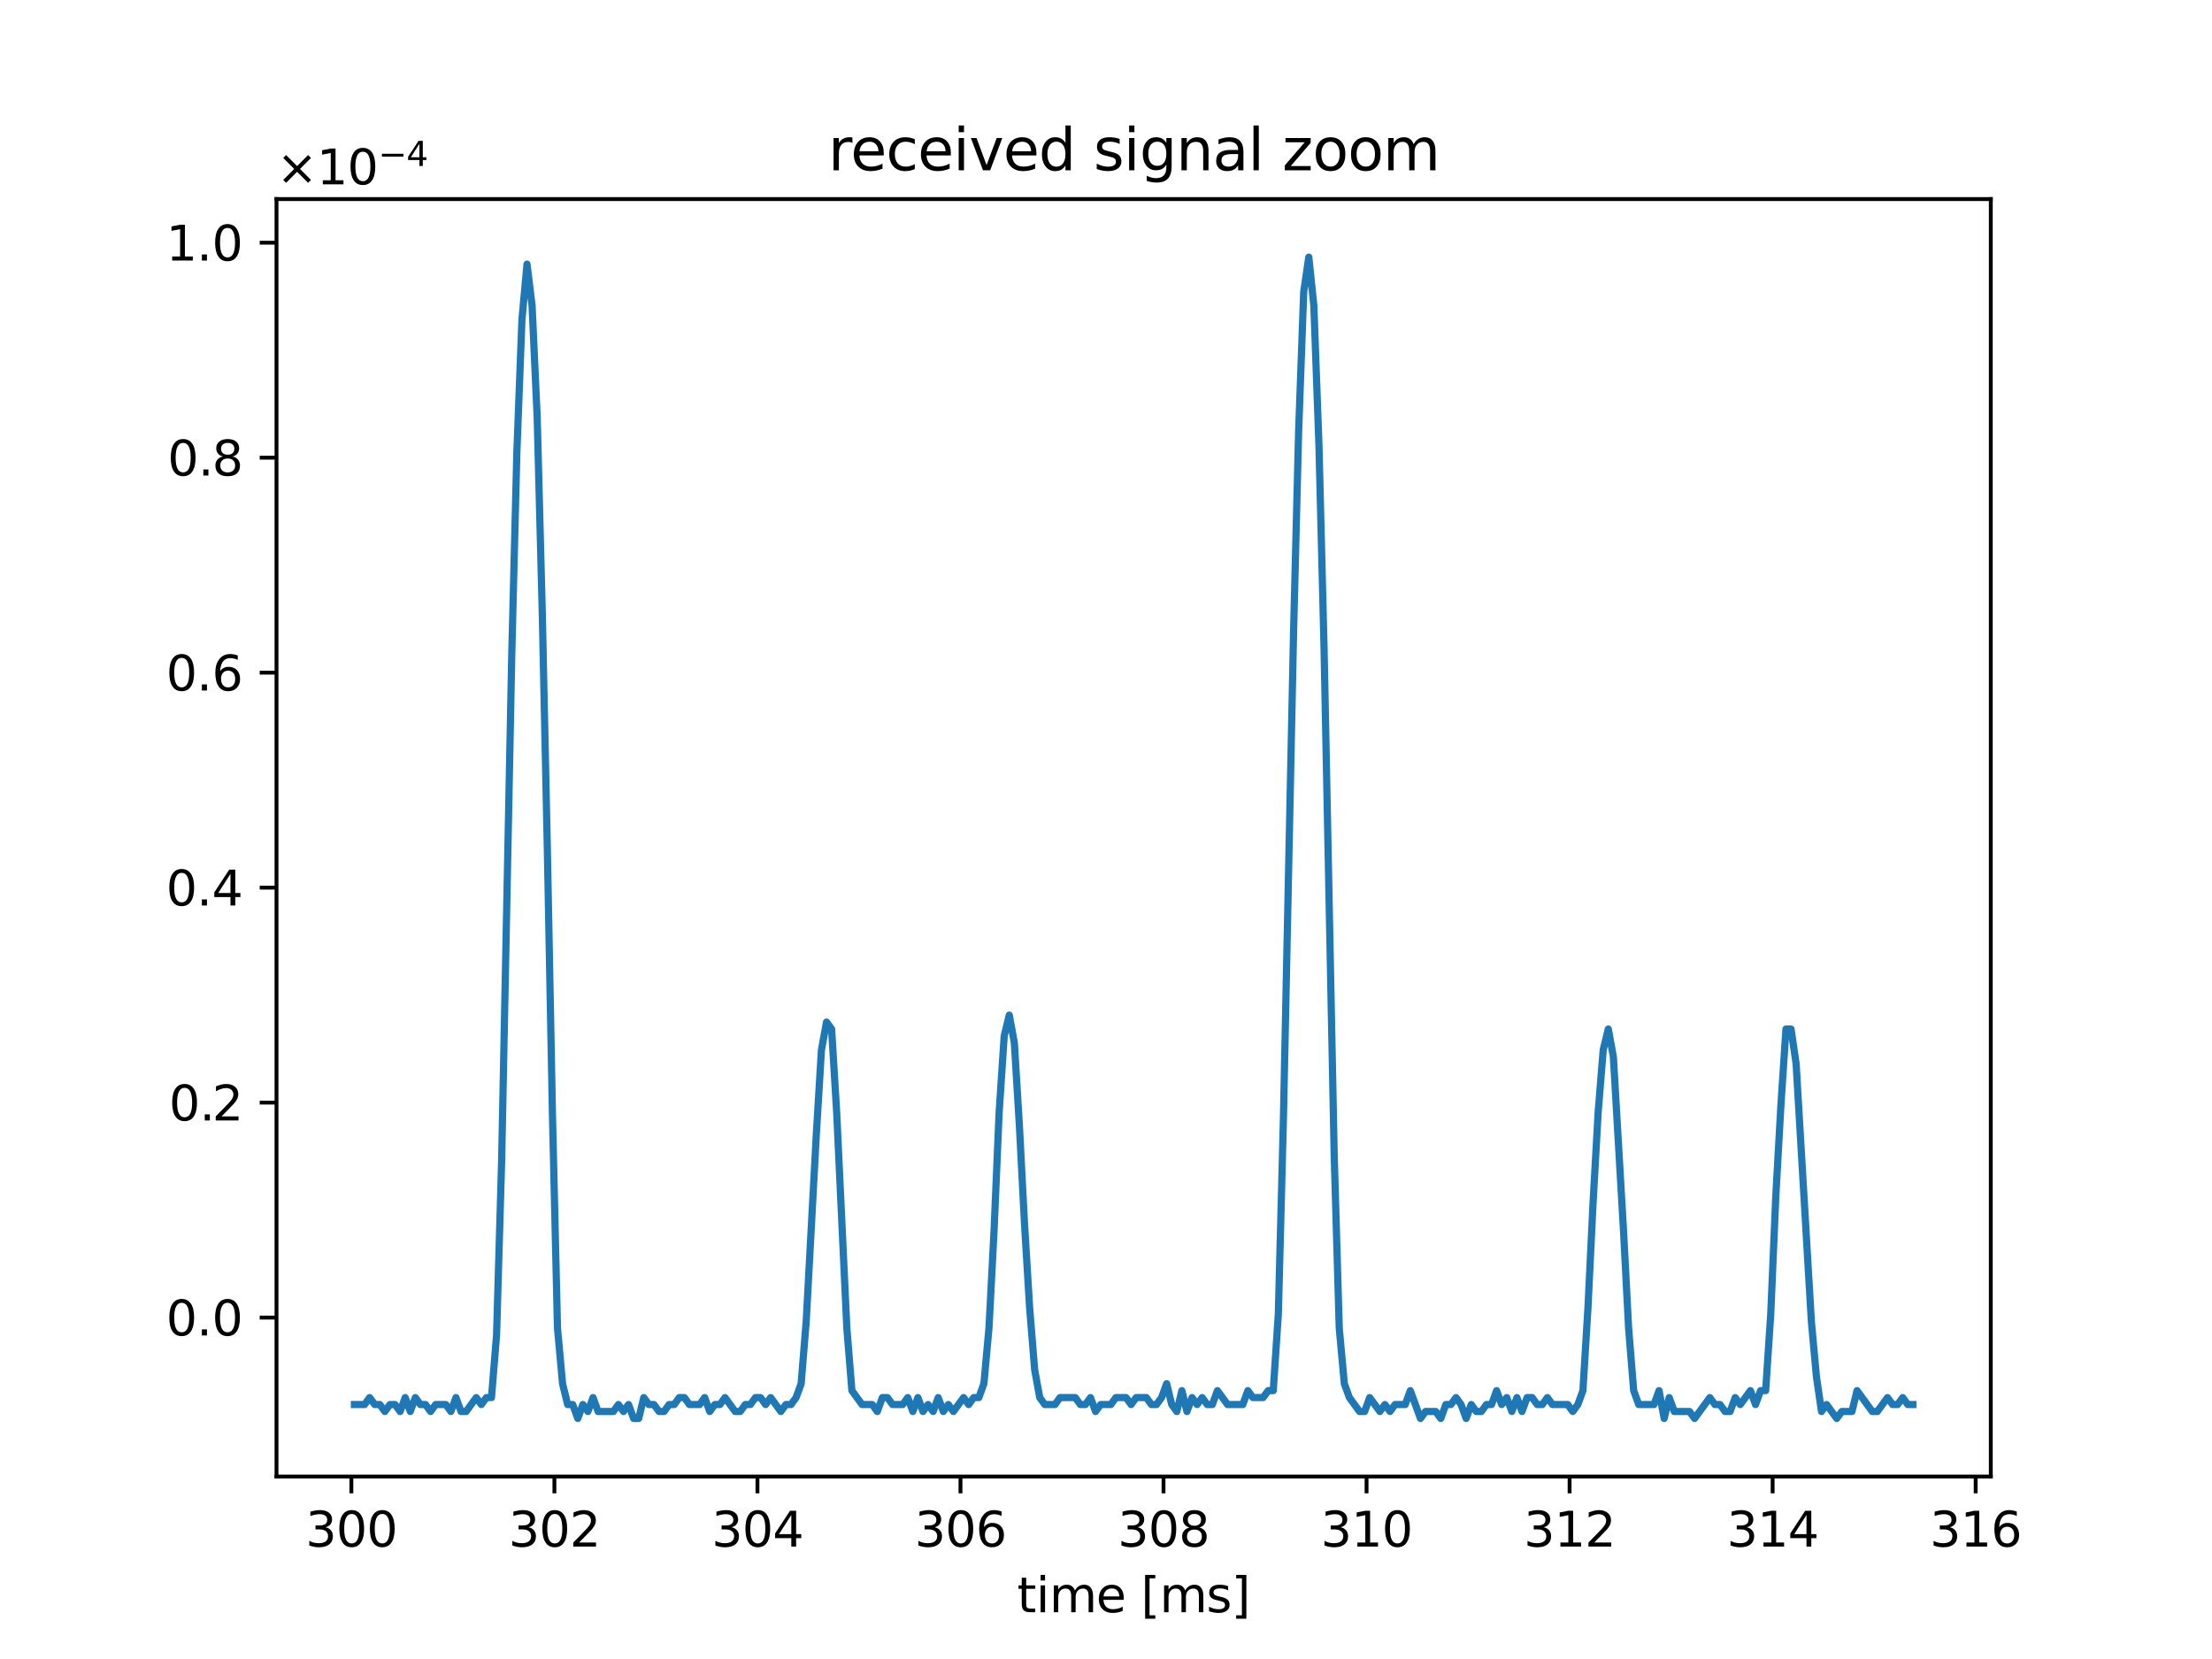<?xml version="1.0" encoding="utf-8" standalone="no"?>
<!DOCTYPE svg PUBLIC "-//W3C//DTD SVG 1.1//EN"
  "http://www.w3.org/Graphics/SVG/1.1/DTD/svg11.dtd">
<svg height="345.6pt" version="1.1" viewBox="0 0 460.8 345.6" width="460.8pt" xmlns="http://www.w3.org/2000/svg" xmlns:xlink="http://www.w3.org/1999/xlink">
 <defs>
  <style type="text/css">*{stroke-linecap:butt;stroke-linejoin:round;}</style>
 </defs>
 <g id="figure_1">
  <g id="patch_1">
   <path d="M 0 345.6 
L 460.8 345.6 
L 460.8 0 
L 0 0 
z
" style="fill:#ffffff;"/>
  </g>
  <g id="axes_1">
   <g id="patch_2">
    <path d="M 57.6 307.584 
L 414.72 307.584 
L 414.72 41.472 
L 57.6 41.472 
z
" style="fill:#ffffff;"/>
   </g>
   <g id="matplotlib.axis_1">
    <g id="xtick_1">
     <g id="line2d_1">
      <defs>
       <path d="M 0 0 
L 0 3.5 
" id="mfaf89ebc57" style="stroke:#000000;stroke-width:0.8;"/>
      </defs>
      <g>
       <use style="stroke:#000000;stroke-width:0.8;" x="73.198" xlink:href="#mfaf89ebc57" y="307.584"/>
      </g>
     </g>
     <g id="text_1">
      <!-- 300 -->
      <g transform="translate(63.654 322.182)scale(0.1 -0.1)">
       <defs>
        <path d="M 2597 2516 
Q 3050 2419 3304 2112 
Q 3559 1806 3559 1356 
Q 3559 666 3084 287 
Q 2609 -91 1734 -91 
Q 1441 -91 1130 -33 
Q 819 25 488 141 
L 488 750 
Q 750 597 1062 519 
Q 1375 441 1716 441 
Q 2309 441 2620 675 
Q 2931 909 2931 1356 
Q 2931 1769 2642 2001 
Q 2353 2234 1838 2234 
L 1294 2234 
L 1294 2753 
L 1863 2753 
Q 2328 2753 2575 2939 
Q 2822 3125 2822 3475 
Q 2822 3834 2567 4026 
Q 2313 4219 1838 4219 
Q 1578 4219 1281 4162 
Q 984 4106 628 3988 
L 628 4550 
Q 988 4650 1302 4700 
Q 1616 4750 1894 4750 
Q 2613 4750 3031 4423 
Q 3450 4097 3450 3541 
Q 3450 3153 3228 2886 
Q 3006 2619 2597 2516 
z
" id="DejaVuSans-33" transform="scale(0.016)"/>
        <path d="M 2034 4250 
Q 1547 4250 1301 3770 
Q 1056 3291 1056 2328 
Q 1056 1369 1301 889 
Q 1547 409 2034 409 
Q 2525 409 2770 889 
Q 3016 1369 3016 2328 
Q 3016 3291 2770 3770 
Q 2525 4250 2034 4250 
z
M 2034 4750 
Q 2819 4750 3233 4129 
Q 3647 3509 3647 2328 
Q 3647 1150 3233 529 
Q 2819 -91 2034 -91 
Q 1250 -91 836 529 
Q 422 1150 422 2328 
Q 422 3509 836 4129 
Q 1250 4750 2034 4750 
z
" id="DejaVuSans-30" transform="scale(0.016)"/>
       </defs>
       <use xlink:href="#DejaVuSans-33"/>
       <use x="63.623" xlink:href="#DejaVuSans-30"/>
       <use x="127.246" xlink:href="#DejaVuSans-30"/>
      </g>
     </g>
    </g>
    <g id="xtick_2">
     <g id="line2d_2">
      <g>
       <use style="stroke:#000000;stroke-width:0.8;" x="115.494" xlink:href="#mfaf89ebc57" y="307.584"/>
      </g>
     </g>
     <g id="text_2">
      <!-- 302 -->
      <g transform="translate(105.951 322.182)scale(0.1 -0.1)">
       <defs>
        <path d="M 1228 531 
L 3431 531 
L 3431 0 
L 469 0 
L 469 531 
Q 828 903 1448 1529 
Q 2069 2156 2228 2338 
Q 2531 2678 2651 2914 
Q 2772 3150 2772 3378 
Q 2772 3750 2511 3984 
Q 2250 4219 1831 4219 
Q 1534 4219 1204 4116 
Q 875 4013 500 3803 
L 500 4441 
Q 881 4594 1212 4672 
Q 1544 4750 1819 4750 
Q 2544 4750 2975 4387 
Q 3406 4025 3406 3419 
Q 3406 3131 3298 2873 
Q 3191 2616 2906 2266 
Q 2828 2175 2409 1742 
Q 1991 1309 1228 531 
z
" id="DejaVuSans-32" transform="scale(0.016)"/>
       </defs>
       <use xlink:href="#DejaVuSans-33"/>
       <use x="63.623" xlink:href="#DejaVuSans-30"/>
       <use x="127.246" xlink:href="#DejaVuSans-32"/>
      </g>
     </g>
    </g>
    <g id="xtick_3">
     <g id="line2d_3">
      <g>
       <use style="stroke:#000000;stroke-width:0.8;" x="157.79" xlink:href="#mfaf89ebc57" y="307.584"/>
      </g>
     </g>
     <g id="text_3">
      <!-- 304 -->
      <g transform="translate(148.247 322.182)scale(0.1 -0.1)">
       <defs>
        <path d="M 2419 4116 
L 825 1625 
L 2419 1625 
L 2419 4116 
z
M 2253 4666 
L 3047 4666 
L 3047 1625 
L 3713 1625 
L 3713 1100 
L 3047 1100 
L 3047 0 
L 2419 0 
L 2419 1100 
L 313 1100 
L 313 1709 
L 2253 4666 
z
" id="DejaVuSans-34" transform="scale(0.016)"/>
       </defs>
       <use xlink:href="#DejaVuSans-33"/>
       <use x="63.623" xlink:href="#DejaVuSans-30"/>
       <use x="127.246" xlink:href="#DejaVuSans-34"/>
      </g>
     </g>
    </g>
    <g id="xtick_4">
     <g id="line2d_4">
      <g>
       <use style="stroke:#000000;stroke-width:0.8;" x="200.086" xlink:href="#mfaf89ebc57" y="307.584"/>
      </g>
     </g>
     <g id="text_4">
      <!-- 306 -->
      <g transform="translate(190.543 322.182)scale(0.1 -0.1)">
       <defs>
        <path d="M 2113 2584 
Q 1688 2584 1439 2293 
Q 1191 2003 1191 1497 
Q 1191 994 1439 701 
Q 1688 409 2113 409 
Q 2538 409 2786 701 
Q 3034 994 3034 1497 
Q 3034 2003 2786 2293 
Q 2538 2584 2113 2584 
z
M 3366 4563 
L 3366 3988 
Q 3128 4100 2886 4159 
Q 2644 4219 2406 4219 
Q 1781 4219 1451 3797 
Q 1122 3375 1075 2522 
Q 1259 2794 1537 2939 
Q 1816 3084 2150 3084 
Q 2853 3084 3261 2657 
Q 3669 2231 3669 1497 
Q 3669 778 3244 343 
Q 2819 -91 2113 -91 
Q 1303 -91 875 529 
Q 447 1150 447 2328 
Q 447 3434 972 4092 
Q 1497 4750 2381 4750 
Q 2619 4750 2861 4703 
Q 3103 4656 3366 4563 
z
" id="DejaVuSans-36" transform="scale(0.016)"/>
       </defs>
       <use xlink:href="#DejaVuSans-33"/>
       <use x="63.623" xlink:href="#DejaVuSans-30"/>
       <use x="127.246" xlink:href="#DejaVuSans-36"/>
      </g>
     </g>
    </g>
    <g id="xtick_5">
     <g id="line2d_5">
      <g>
       <use style="stroke:#000000;stroke-width:0.8;" x="242.382" xlink:href="#mfaf89ebc57" y="307.584"/>
      </g>
     </g>
     <g id="text_5">
      <!-- 308 -->
      <g transform="translate(232.839 322.182)scale(0.1 -0.1)">
       <defs>
        <path d="M 2034 2216 
Q 1584 2216 1326 1975 
Q 1069 1734 1069 1313 
Q 1069 891 1326 650 
Q 1584 409 2034 409 
Q 2484 409 2743 651 
Q 3003 894 3003 1313 
Q 3003 1734 2745 1975 
Q 2488 2216 2034 2216 
z
M 1403 2484 
Q 997 2584 770 2862 
Q 544 3141 544 3541 
Q 544 4100 942 4425 
Q 1341 4750 2034 4750 
Q 2731 4750 3128 4425 
Q 3525 4100 3525 3541 
Q 3525 3141 3298 2862 
Q 3072 2584 2669 2484 
Q 3125 2378 3379 2068 
Q 3634 1759 3634 1313 
Q 3634 634 3220 271 
Q 2806 -91 2034 -91 
Q 1263 -91 848 271 
Q 434 634 434 1313 
Q 434 1759 690 2068 
Q 947 2378 1403 2484 
z
M 1172 3481 
Q 1172 3119 1398 2916 
Q 1625 2713 2034 2713 
Q 2441 2713 2670 2916 
Q 2900 3119 2900 3481 
Q 2900 3844 2670 4047 
Q 2441 4250 2034 4250 
Q 1625 4250 1398 4047 
Q 1172 3844 1172 3481 
z
" id="DejaVuSans-38" transform="scale(0.016)"/>
       </defs>
       <use xlink:href="#DejaVuSans-33"/>
       <use x="63.623" xlink:href="#DejaVuSans-30"/>
       <use x="127.246" xlink:href="#DejaVuSans-38"/>
      </g>
     </g>
    </g>
    <g id="xtick_6">
     <g id="line2d_6">
      <g>
       <use style="stroke:#000000;stroke-width:0.8;" x="284.678" xlink:href="#mfaf89ebc57" y="307.584"/>
      </g>
     </g>
     <g id="text_6">
      <!-- 310 -->
      <g transform="translate(275.135 322.182)scale(0.1 -0.1)">
       <defs>
        <path d="M 794 531 
L 1825 531 
L 1825 4091 
L 703 3866 
L 703 4441 
L 1819 4666 
L 2450 4666 
L 2450 531 
L 3481 531 
L 3481 0 
L 794 0 
L 794 531 
z
" id="DejaVuSans-31" transform="scale(0.016)"/>
       </defs>
       <use xlink:href="#DejaVuSans-33"/>
       <use x="63.623" xlink:href="#DejaVuSans-31"/>
       <use x="127.246" xlink:href="#DejaVuSans-30"/>
      </g>
     </g>
    </g>
    <g id="xtick_7">
     <g id="line2d_7">
      <g>
       <use style="stroke:#000000;stroke-width:0.8;" x="326.974" xlink:href="#mfaf89ebc57" y="307.584"/>
      </g>
     </g>
     <g id="text_7">
      <!-- 312 -->
      <g transform="translate(317.431 322.182)scale(0.1 -0.1)">
       <use xlink:href="#DejaVuSans-33"/>
       <use x="63.623" xlink:href="#DejaVuSans-31"/>
       <use x="127.246" xlink:href="#DejaVuSans-32"/>
      </g>
     </g>
    </g>
    <g id="xtick_8">
     <g id="line2d_8">
      <g>
       <use style="stroke:#000000;stroke-width:0.8;" x="369.27" xlink:href="#mfaf89ebc57" y="307.584"/>
      </g>
     </g>
     <g id="text_8">
      <!-- 314 -->
      <g transform="translate(359.727 322.182)scale(0.1 -0.1)">
       <use xlink:href="#DejaVuSans-33"/>
       <use x="63.623" xlink:href="#DejaVuSans-31"/>
       <use x="127.246" xlink:href="#DejaVuSans-34"/>
      </g>
     </g>
    </g>
    <g id="xtick_9">
     <g id="line2d_9">
      <g>
       <use style="stroke:#000000;stroke-width:0.8;" x="411.567" xlink:href="#mfaf89ebc57" y="307.584"/>
      </g>
     </g>
     <g id="text_9">
      <!-- 316 -->
      <g transform="translate(402.023 322.182)scale(0.1 -0.1)">
       <use xlink:href="#DejaVuSans-33"/>
       <use x="63.623" xlink:href="#DejaVuSans-31"/>
       <use x="127.246" xlink:href="#DejaVuSans-36"/>
      </g>
     </g>
    </g>
    <g id="text_10">
     <!-- time [ms] -->
     <g transform="translate(211.898 335.861)scale(0.1 -0.1)">
      <defs>
       <path d="M 1172 4494 
L 1172 3500 
L 2356 3500 
L 2356 3053 
L 1172 3053 
L 1172 1153 
Q 1172 725 1289 603 
Q 1406 481 1766 481 
L 2356 481 
L 2356 0 
L 1766 0 
Q 1100 0 847 248 
Q 594 497 594 1153 
L 594 3053 
L 172 3053 
L 172 3500 
L 594 3500 
L 594 4494 
L 1172 4494 
z
" id="DejaVuSans-74" transform="scale(0.016)"/>
       <path d="M 603 3500 
L 1178 3500 
L 1178 0 
L 603 0 
L 603 3500 
z
M 603 4863 
L 1178 4863 
L 1178 4134 
L 603 4134 
L 603 4863 
z
" id="DejaVuSans-69" transform="scale(0.016)"/>
       <path d="M 3328 2828 
Q 3544 3216 3844 3400 
Q 4144 3584 4550 3584 
Q 5097 3584 5394 3201 
Q 5691 2819 5691 2113 
L 5691 0 
L 5113 0 
L 5113 2094 
Q 5113 2597 4934 2840 
Q 4756 3084 4391 3084 
Q 3944 3084 3684 2787 
Q 3425 2491 3425 1978 
L 3425 0 
L 2847 0 
L 2847 2094 
Q 2847 2600 2669 2842 
Q 2491 3084 2119 3084 
Q 1678 3084 1418 2786 
Q 1159 2488 1159 1978 
L 1159 0 
L 581 0 
L 581 3500 
L 1159 3500 
L 1159 2956 
Q 1356 3278 1631 3431 
Q 1906 3584 2284 3584 
Q 2666 3584 2933 3390 
Q 3200 3197 3328 2828 
z
" id="DejaVuSans-6d" transform="scale(0.016)"/>
       <path d="M 3597 1894 
L 3597 1613 
L 953 1613 
Q 991 1019 1311 708 
Q 1631 397 2203 397 
Q 2534 397 2845 478 
Q 3156 559 3463 722 
L 3463 178 
Q 3153 47 2828 -22 
Q 2503 -91 2169 -91 
Q 1331 -91 842 396 
Q 353 884 353 1716 
Q 353 2575 817 3079 
Q 1281 3584 2069 3584 
Q 2775 3584 3186 3129 
Q 3597 2675 3597 1894 
z
M 3022 2063 
Q 3016 2534 2758 2815 
Q 2500 3097 2075 3097 
Q 1594 3097 1305 2825 
Q 1016 2553 972 2059 
L 3022 2063 
z
" id="DejaVuSans-65" transform="scale(0.016)"/>
       <path id="DejaVuSans-20" transform="scale(0.016)"/>
       <path d="M 550 4863 
L 1875 4863 
L 1875 4416 
L 1125 4416 
L 1125 -397 
L 1875 -397 
L 1875 -844 
L 550 -844 
L 550 4863 
z
" id="DejaVuSans-5b" transform="scale(0.016)"/>
       <path d="M 2834 3397 
L 2834 2853 
Q 2591 2978 2328 3040 
Q 2066 3103 1784 3103 
Q 1356 3103 1142 2972 
Q 928 2841 928 2578 
Q 928 2378 1081 2264 
Q 1234 2150 1697 2047 
L 1894 2003 
Q 2506 1872 2764 1633 
Q 3022 1394 3022 966 
Q 3022 478 2636 193 
Q 2250 -91 1575 -91 
Q 1294 -91 989 -36 
Q 684 19 347 128 
L 347 722 
Q 666 556 975 473 
Q 1284 391 1588 391 
Q 1994 391 2212 530 
Q 2431 669 2431 922 
Q 2431 1156 2273 1281 
Q 2116 1406 1581 1522 
L 1381 1569 
Q 847 1681 609 1914 
Q 372 2147 372 2553 
Q 372 3047 722 3315 
Q 1072 3584 1716 3584 
Q 2034 3584 2315 3537 
Q 2597 3491 2834 3397 
z
" id="DejaVuSans-73" transform="scale(0.016)"/>
       <path d="M 1947 4863 
L 1947 -844 
L 622 -844 
L 622 -397 
L 1369 -397 
L 1369 4416 
L 622 4416 
L 622 4863 
L 1947 4863 
z
" id="DejaVuSans-5d" transform="scale(0.016)"/>
      </defs>
      <use xlink:href="#DejaVuSans-74"/>
      <use x="39.209" xlink:href="#DejaVuSans-69"/>
      <use x="66.992" xlink:href="#DejaVuSans-6d"/>
      <use x="164.404" xlink:href="#DejaVuSans-65"/>
      <use x="225.928" xlink:href="#DejaVuSans-20"/>
      <use x="257.715" xlink:href="#DejaVuSans-5b"/>
      <use x="296.729" xlink:href="#DejaVuSans-6d"/>
      <use x="394.141" xlink:href="#DejaVuSans-73"/>
      <use x="446.24" xlink:href="#DejaVuSans-5d"/>
     </g>
    </g>
   </g>
   <g id="matplotlib.axis_2">
    <g id="ytick_1">
     <g id="line2d_10">
      <defs>
       <path d="M 0 0 
L -3.5 0 
" id="m4b58e99a08" style="stroke:#000000;stroke-width:0.8;"/>
      </defs>
      <g>
       <use style="stroke:#000000;stroke-width:0.8;" x="57.6" xlink:href="#m4b58e99a08" y="274.476"/>
      </g>
     </g>
     <g id="text_11">
      <!-- $\mathdefault{0.0}$ -->
      <g transform="translate(34.6 278.275)scale(0.1 -0.1)">
       <defs>
        <path d="M 684 794 
L 1344 794 
L 1344 0 
L 684 0 
L 684 794 
z
" id="DejaVuSans-2e" transform="scale(0.016)"/>
       </defs>
       <use transform="translate(0 0.781)" xlink:href="#DejaVuSans-30"/>
       <use transform="translate(63.623 0.781)" xlink:href="#DejaVuSans-2e"/>
       <use transform="translate(95.41 0.781)" xlink:href="#DejaVuSans-30"/>
      </g>
     </g>
    </g>
    <g id="ytick_2">
     <g id="line2d_11">
      <g>
       <use style="stroke:#000000;stroke-width:0.8;" x="57.6" xlink:href="#m4b58e99a08" y="229.692"/>
      </g>
     </g>
     <g id="text_12">
      <!-- $\mathdefault{0.2}$ -->
      <g transform="translate(35.2 233.491)scale(0.1 -0.1)">
       <use transform="translate(0 0.781)" xlink:href="#DejaVuSans-30"/>
       <use transform="translate(63.623 0.781)" xlink:href="#DejaVuSans-2e"/>
       <use transform="translate(89.91 0.781)" xlink:href="#DejaVuSans-32"/>
      </g>
     </g>
    </g>
    <g id="ytick_3">
     <g id="line2d_12">
      <g>
       <use style="stroke:#000000;stroke-width:0.8;" x="57.6" xlink:href="#m4b58e99a08" y="184.909"/>
      </g>
     </g>
     <g id="text_13">
      <!-- $\mathdefault{0.4}$ -->
      <g transform="translate(34.6 188.708)scale(0.1 -0.1)">
       <use transform="translate(0 0.781)" xlink:href="#DejaVuSans-30"/>
       <use transform="translate(63.623 0.781)" xlink:href="#DejaVuSans-2e"/>
       <use transform="translate(95.41 0.781)" xlink:href="#DejaVuSans-34"/>
      </g>
     </g>
    </g>
    <g id="ytick_4">
     <g id="line2d_13">
      <g>
       <use style="stroke:#000000;stroke-width:0.8;" x="57.6" xlink:href="#m4b58e99a08" y="140.126"/>
      </g>
     </g>
     <g id="text_14">
      <!-- $\mathdefault{0.6}$ -->
      <g transform="translate(34.6 143.925)scale(0.1 -0.1)">
       <use transform="translate(0 0.781)" xlink:href="#DejaVuSans-30"/>
       <use transform="translate(63.623 0.781)" xlink:href="#DejaVuSans-2e"/>
       <use transform="translate(95.41 0.781)" xlink:href="#DejaVuSans-36"/>
      </g>
     </g>
    </g>
    <g id="ytick_5">
     <g id="line2d_14">
      <g>
       <use style="stroke:#000000;stroke-width:0.8;" x="57.6" xlink:href="#m4b58e99a08" y="95.342"/>
      </g>
     </g>
     <g id="text_15">
      <!-- $\mathdefault{0.8}$ -->
      <g transform="translate(34.9 99.141)scale(0.1 -0.1)">
       <use transform="translate(0 0.781)" xlink:href="#DejaVuSans-30"/>
       <use transform="translate(63.623 0.781)" xlink:href="#DejaVuSans-2e"/>
       <use transform="translate(92.785 0.781)" xlink:href="#DejaVuSans-38"/>
      </g>
     </g>
    </g>
    <g id="ytick_6">
     <g id="line2d_15">
      <g>
       <use style="stroke:#000000;stroke-width:0.8;" x="57.6" xlink:href="#m4b58e99a08" y="50.559"/>
      </g>
     </g>
     <g id="text_16">
      <!-- $\mathdefault{1.0}$ -->
      <g transform="translate(34.6 54.358)scale(0.1 -0.1)">
       <use transform="translate(0 0.781)" xlink:href="#DejaVuSans-31"/>
       <use transform="translate(63.623 0.781)" xlink:href="#DejaVuSans-2e"/>
       <use transform="translate(95.41 0.781)" xlink:href="#DejaVuSans-30"/>
      </g>
     </g>
    </g>
    <g id="text_17">
     <!-- $\times\mathdefault{10^{−4}}\mathdefault{}$ -->
     <g transform="translate(57.6 38.472)scale(0.1 -0.1)">
      <defs>
       <path d="M 4488 3438 
L 3059 2003 
L 4488 575 
L 4116 197 
L 2681 1631 
L 1247 197 
L 878 575 
L 2303 2003 
L 878 3438 
L 1247 3816 
L 2681 2381 
L 4116 3816 
L 4488 3438 
z
" id="DejaVuSans-d7" transform="scale(0.016)"/>
       <path d="M 678 2272 
L 4684 2272 
L 4684 1741 
L 678 1741 
L 678 2272 
z
" id="DejaVuSans-2212" transform="scale(0.016)"/>
      </defs>
      <use transform="translate(0 0.684)" xlink:href="#DejaVuSans-d7"/>
      <use transform="translate(83.789 0.684)" xlink:href="#DejaVuSans-31"/>
      <use transform="translate(147.412 0.684)" xlink:href="#DejaVuSans-30"/>
      <use transform="translate(211.992 38.966)scale(0.7)" xlink:href="#DejaVuSans-2212"/>
      <use transform="translate(270.645 38.966)scale(0.7)" xlink:href="#DejaVuSans-34"/>
     </g>
    </g>
   </g>
   <g id="line2d_16">
    <path clip-path="url(#p4616581308)" d="M 73.833 292.591 
L 75.948 292.591 
L 77.005 291.142 
L 78.063 292.591 
L 79.12 292.591 
L 80.178 294.039 
L 81.235 292.591 
L 82.293 292.591 
L 83.35 294.039 
L 84.408 291.142 
L 85.465 294.039 
L 86.523 291.142 
L 87.58 292.591 
L 88.638 292.591 
L 89.695 294.039 
L 90.753 292.591 
L 92.868 292.591 
L 93.925 294.039 
L 94.983 291.142 
L 96.04 294.039 
L 97.098 294.039 
L 99.213 291.142 
L 100.27 292.591 
L 101.328 291.142 
L 102.385 291.142 
L 103.443 278.105 
L 104.5 241.889 
L 106.615 136.139 
L 107.673 94.129 
L 108.73 66.606 
L 109.788 55.017 
L 110.845 63.708 
L 111.903 86.886 
L 112.96 127.448 
L 114.018 176.701 
L 115.075 231.749 
L 116.133 276.656 
L 117.191 288.245 
L 118.248 292.591 
L 119.306 292.591 
L 120.363 295.488 
L 121.421 292.591 
L 122.478 294.039 
L 123.536 291.142 
L 124.593 294.039 
L 127.766 294.039 
L 128.823 292.591 
L 129.881 294.039 
L 130.938 292.591 
L 131.996 295.488 
L 133.053 295.488 
L 134.111 291.142 
L 135.168 292.591 
L 136.226 292.591 
L 137.283 294.039 
L 138.341 294.039 
L 139.398 292.591 
L 140.456 292.591 
L 141.513 291.142 
L 142.571 291.142 
L 143.628 292.591 
L 145.743 292.591 
L 146.801 291.142 
L 147.858 294.039 
L 148.916 292.591 
L 149.973 292.591 
L 151.031 291.142 
L 153.146 294.039 
L 154.203 294.039 
L 155.261 292.591 
L 156.318 292.591 
L 157.376 291.142 
L 158.433 291.142 
L 159.491 292.591 
L 160.548 291.142 
L 162.663 294.039 
L 163.721 292.591 
L 164.778 292.591 
L 165.836 291.142 
L 166.893 288.245 
L 167.951 275.207 
L 170.066 236.094 
L 171.123 218.711 
L 172.181 212.917 
L 173.238 214.365 
L 174.296 231.749 
L 176.411 276.656 
L 177.468 289.694 
L 179.583 292.591 
L 181.698 292.591 
L 182.756 294.039 
L 183.813 291.142 
L 184.871 291.142 
L 185.928 292.591 
L 188.043 292.591 
L 189.101 291.142 
L 190.158 294.039 
L 191.216 291.142 
L 192.273 294.039 
L 193.331 292.591 
L 194.388 294.039 
L 195.446 291.142 
L 196.504 294.039 
L 197.561 292.591 
L 198.619 294.039 
L 200.734 291.142 
L 201.791 292.591 
L 202.849 291.142 
L 203.906 291.142 
L 204.964 288.245 
L 206.021 276.656 
L 207.079 256.375 
L 208.136 231.749 
L 209.194 215.814 
L 210.251 211.468 
L 211.309 217.262 
L 212.366 234.646 
L 213.424 254.927 
L 214.481 272.31 
L 215.539 285.348 
L 216.596 291.142 
L 217.654 292.591 
L 219.769 292.591 
L 220.826 291.142 
L 223.999 291.142 
L 225.056 292.591 
L 226.114 292.591 
L 227.171 291.142 
L 228.229 294.039 
L 229.286 292.591 
L 231.401 292.591 
L 232.459 291.142 
L 234.574 291.142 
L 235.631 292.591 
L 236.689 291.142 
L 238.804 291.142 
L 239.861 292.591 
L 240.919 292.591 
L 241.976 291.142 
L 243.034 288.245 
L 244.091 292.591 
L 245.149 294.039 
L 246.206 289.694 
L 247.264 294.039 
L 248.321 291.142 
L 249.379 292.591 
L 250.436 291.142 
L 251.494 292.591 
L 252.551 292.591 
L 253.609 289.694 
L 255.724 292.591 
L 258.896 292.591 
L 259.954 289.694 
L 261.011 291.142 
L 263.126 291.142 
L 264.184 289.694 
L 265.241 289.694 
L 266.299 273.759 
L 267.356 233.197 
L 269.471 131.794 
L 270.529 89.784 
L 271.586 60.811 
L 272.644 53.568 
L 273.701 63.708 
L 274.759 92.681 
L 275.817 134.691 
L 277.932 240.44 
L 278.989 276.656 
L 280.047 288.245 
L 281.104 291.142 
L 283.219 294.039 
L 284.277 294.039 
L 285.334 291.142 
L 287.449 294.039 
L 288.507 292.591 
L 289.564 294.039 
L 290.622 292.591 
L 292.737 292.591 
L 293.794 289.694 
L 295.909 295.488 
L 296.967 294.039 
L 299.082 294.039 
L 300.139 295.488 
L 301.197 292.591 
L 302.254 292.591 
L 303.312 291.142 
L 304.369 292.591 
L 305.427 295.488 
L 306.484 292.591 
L 307.542 294.039 
L 308.599 294.039 
L 309.657 292.591 
L 310.714 292.591 
L 311.772 289.694 
L 312.829 292.591 
L 313.887 291.142 
L 314.944 294.039 
L 316.002 291.142 
L 317.059 294.039 
L 318.117 291.142 
L 319.174 291.142 
L 320.232 292.591 
L 321.289 292.591 
L 322.347 291.142 
L 323.404 292.591 
L 326.577 292.591 
L 327.634 294.039 
L 328.692 292.591 
L 329.749 289.694 
L 330.807 272.31 
L 331.864 250.581 
L 332.922 231.749 
L 333.979 218.711 
L 335.037 214.365 
L 336.094 220.16 
L 338.209 256.375 
L 339.267 276.656 
L 340.324 289.694 
L 341.382 292.591 
L 344.554 292.591 
L 345.612 289.694 
L 346.669 295.488 
L 347.727 291.142 
L 348.784 294.039 
L 351.957 294.039 
L 353.014 295.488 
L 356.187 291.142 
L 357.245 292.591 
L 358.302 292.591 
L 359.36 294.039 
L 360.417 294.039 
L 361.475 291.142 
L 362.532 292.591 
L 364.647 289.694 
L 365.705 292.591 
L 366.762 289.694 
L 367.82 289.694 
L 368.877 273.759 
L 369.935 249.132 
L 370.992 230.3 
L 372.05 214.365 
L 373.107 214.365 
L 374.165 221.608 
L 377.337 275.207 
L 378.395 286.796 
L 379.452 294.039 
L 380.51 292.591 
L 382.625 295.488 
L 383.682 294.039 
L 385.797 294.039 
L 386.855 289.694 
L 390.027 294.039 
L 391.085 294.039 
L 393.2 291.142 
L 394.257 292.591 
L 395.315 292.591 
L 396.372 291.142 
L 397.43 292.591 
L 398.487 292.591 
L 398.487 292.591 
" style="fill:none;stroke:#1f77b4;stroke-linecap:square;stroke-width:1.5;"/>
   </g>
   <g id="patch_3">
    <path d="M 57.6 307.584 
L 57.6 41.472 
" style="fill:none;stroke:#000000;stroke-linecap:square;stroke-linejoin:miter;stroke-width:0.8;"/>
   </g>
   <g id="patch_4">
    <path d="M 414.72 307.584 
L 414.72 41.472 
" style="fill:none;stroke:#000000;stroke-linecap:square;stroke-linejoin:miter;stroke-width:0.8;"/>
   </g>
   <g id="patch_5">
    <path d="M 57.6 307.584 
L 414.72 307.584 
" style="fill:none;stroke:#000000;stroke-linecap:square;stroke-linejoin:miter;stroke-width:0.8;"/>
   </g>
   <g id="patch_6">
    <path d="M 57.6 41.472 
L 414.72 41.472 
" style="fill:none;stroke:#000000;stroke-linecap:square;stroke-linejoin:miter;stroke-width:0.8;"/>
   </g>
   <g id="text_18">
    <!-- received signal zoom -->
    <g transform="translate(172.529 35.472)scale(0.12 -0.12)">
     <defs>
      <path d="M 2631 2963 
Q 2534 3019 2420 3045 
Q 2306 3072 2169 3072 
Q 1681 3072 1420 2755 
Q 1159 2438 1159 1844 
L 1159 0 
L 581 0 
L 581 3500 
L 1159 3500 
L 1159 2956 
Q 1341 3275 1631 3429 
Q 1922 3584 2338 3584 
Q 2397 3584 2469 3576 
Q 2541 3569 2628 3553 
L 2631 2963 
z
" id="DejaVuSans-72" transform="scale(0.016)"/>
      <path d="M 3122 3366 
L 3122 2828 
Q 2878 2963 2633 3030 
Q 2388 3097 2138 3097 
Q 1578 3097 1268 2742 
Q 959 2388 959 1747 
Q 959 1106 1268 751 
Q 1578 397 2138 397 
Q 2388 397 2633 464 
Q 2878 531 3122 666 
L 3122 134 
Q 2881 22 2623 -34 
Q 2366 -91 2075 -91 
Q 1284 -91 818 406 
Q 353 903 353 1747 
Q 353 2603 823 3093 
Q 1294 3584 2113 3584 
Q 2378 3584 2631 3529 
Q 2884 3475 3122 3366 
z
" id="DejaVuSans-63" transform="scale(0.016)"/>
      <path d="M 191 3500 
L 800 3500 
L 1894 563 
L 2988 3500 
L 3597 3500 
L 2284 0 
L 1503 0 
L 191 3500 
z
" id="DejaVuSans-76" transform="scale(0.016)"/>
      <path d="M 2906 2969 
L 2906 4863 
L 3481 4863 
L 3481 0 
L 2906 0 
L 2906 525 
Q 2725 213 2448 61 
Q 2172 -91 1784 -91 
Q 1150 -91 751 415 
Q 353 922 353 1747 
Q 353 2572 751 3078 
Q 1150 3584 1784 3584 
Q 2172 3584 2448 3432 
Q 2725 3281 2906 2969 
z
M 947 1747 
Q 947 1113 1208 752 
Q 1469 391 1925 391 
Q 2381 391 2643 752 
Q 2906 1113 2906 1747 
Q 2906 2381 2643 2742 
Q 2381 3103 1925 3103 
Q 1469 3103 1208 2742 
Q 947 2381 947 1747 
z
" id="DejaVuSans-64" transform="scale(0.016)"/>
      <path d="M 2906 1791 
Q 2906 2416 2648 2759 
Q 2391 3103 1925 3103 
Q 1463 3103 1205 2759 
Q 947 2416 947 1791 
Q 947 1169 1205 825 
Q 1463 481 1925 481 
Q 2391 481 2648 825 
Q 2906 1169 2906 1791 
z
M 3481 434 
Q 3481 -459 3084 -895 
Q 2688 -1331 1869 -1331 
Q 1566 -1331 1297 -1286 
Q 1028 -1241 775 -1147 
L 775 -588 
Q 1028 -725 1275 -790 
Q 1522 -856 1778 -856 
Q 2344 -856 2625 -561 
Q 2906 -266 2906 331 
L 2906 616 
Q 2728 306 2450 153 
Q 2172 0 1784 0 
Q 1141 0 747 490 
Q 353 981 353 1791 
Q 353 2603 747 3093 
Q 1141 3584 1784 3584 
Q 2172 3584 2450 3431 
Q 2728 3278 2906 2969 
L 2906 3500 
L 3481 3500 
L 3481 434 
z
" id="DejaVuSans-67" transform="scale(0.016)"/>
      <path d="M 3513 2113 
L 3513 0 
L 2938 0 
L 2938 2094 
Q 2938 2591 2744 2837 
Q 2550 3084 2163 3084 
Q 1697 3084 1428 2787 
Q 1159 2491 1159 1978 
L 1159 0 
L 581 0 
L 581 3500 
L 1159 3500 
L 1159 2956 
Q 1366 3272 1645 3428 
Q 1925 3584 2291 3584 
Q 2894 3584 3203 3211 
Q 3513 2838 3513 2113 
z
" id="DejaVuSans-6e" transform="scale(0.016)"/>
      <path d="M 2194 1759 
Q 1497 1759 1228 1600 
Q 959 1441 959 1056 
Q 959 750 1161 570 
Q 1363 391 1709 391 
Q 2188 391 2477 730 
Q 2766 1069 2766 1631 
L 2766 1759 
L 2194 1759 
z
M 3341 1997 
L 3341 0 
L 2766 0 
L 2766 531 
Q 2569 213 2275 61 
Q 1981 -91 1556 -91 
Q 1019 -91 701 211 
Q 384 513 384 1019 
Q 384 1609 779 1909 
Q 1175 2209 1959 2209 
L 2766 2209 
L 2766 2266 
Q 2766 2663 2505 2880 
Q 2244 3097 1772 3097 
Q 1472 3097 1187 3025 
Q 903 2953 641 2809 
L 641 3341 
Q 956 3463 1253 3523 
Q 1550 3584 1831 3584 
Q 2591 3584 2966 3190 
Q 3341 2797 3341 1997 
z
" id="DejaVuSans-61" transform="scale(0.016)"/>
      <path d="M 603 4863 
L 1178 4863 
L 1178 0 
L 603 0 
L 603 4863 
z
" id="DejaVuSans-6c" transform="scale(0.016)"/>
      <path d="M 353 3500 
L 3084 3500 
L 3084 2975 
L 922 459 
L 3084 459 
L 3084 0 
L 275 0 
L 275 525 
L 2438 3041 
L 353 3041 
L 353 3500 
z
" id="DejaVuSans-7a" transform="scale(0.016)"/>
      <path d="M 1959 3097 
Q 1497 3097 1228 2736 
Q 959 2375 959 1747 
Q 959 1119 1226 758 
Q 1494 397 1959 397 
Q 2419 397 2687 759 
Q 2956 1122 2956 1747 
Q 2956 2369 2687 2733 
Q 2419 3097 1959 3097 
z
M 1959 3584 
Q 2709 3584 3137 3096 
Q 3566 2609 3566 1747 
Q 3566 888 3137 398 
Q 2709 -91 1959 -91 
Q 1206 -91 779 398 
Q 353 888 353 1747 
Q 353 2609 779 3096 
Q 1206 3584 1959 3584 
z
" id="DejaVuSans-6f" transform="scale(0.016)"/>
     </defs>
     <use xlink:href="#DejaVuSans-72"/>
     <use x="38.863" xlink:href="#DejaVuSans-65"/>
     <use x="100.387" xlink:href="#DejaVuSans-63"/>
     <use x="155.367" xlink:href="#DejaVuSans-65"/>
     <use x="216.891" xlink:href="#DejaVuSans-69"/>
     <use x="244.674" xlink:href="#DejaVuSans-76"/>
     <use x="303.854" xlink:href="#DejaVuSans-65"/>
     <use x="365.377" xlink:href="#DejaVuSans-64"/>
     <use x="428.854" xlink:href="#DejaVuSans-20"/>
     <use x="460.641" xlink:href="#DejaVuSans-73"/>
     <use x="512.74" xlink:href="#DejaVuSans-69"/>
     <use x="540.523" xlink:href="#DejaVuSans-67"/>
     <use x="604" xlink:href="#DejaVuSans-6e"/>
     <use x="667.379" xlink:href="#DejaVuSans-61"/>
     <use x="728.658" xlink:href="#DejaVuSans-6c"/>
     <use x="756.441" xlink:href="#DejaVuSans-20"/>
     <use x="788.229" xlink:href="#DejaVuSans-7a"/>
     <use x="840.719" xlink:href="#DejaVuSans-6f"/>
     <use x="901.9" xlink:href="#DejaVuSans-6f"/>
     <use x="963.082" xlink:href="#DejaVuSans-6d"/>
    </g>
   </g>
  </g>
 </g>
 <defs>
  <clipPath id="p4616581308">
   <rect height="266.112" width="357.12" x="57.6" y="41.472"/>
  </clipPath>
 </defs>
</svg>
